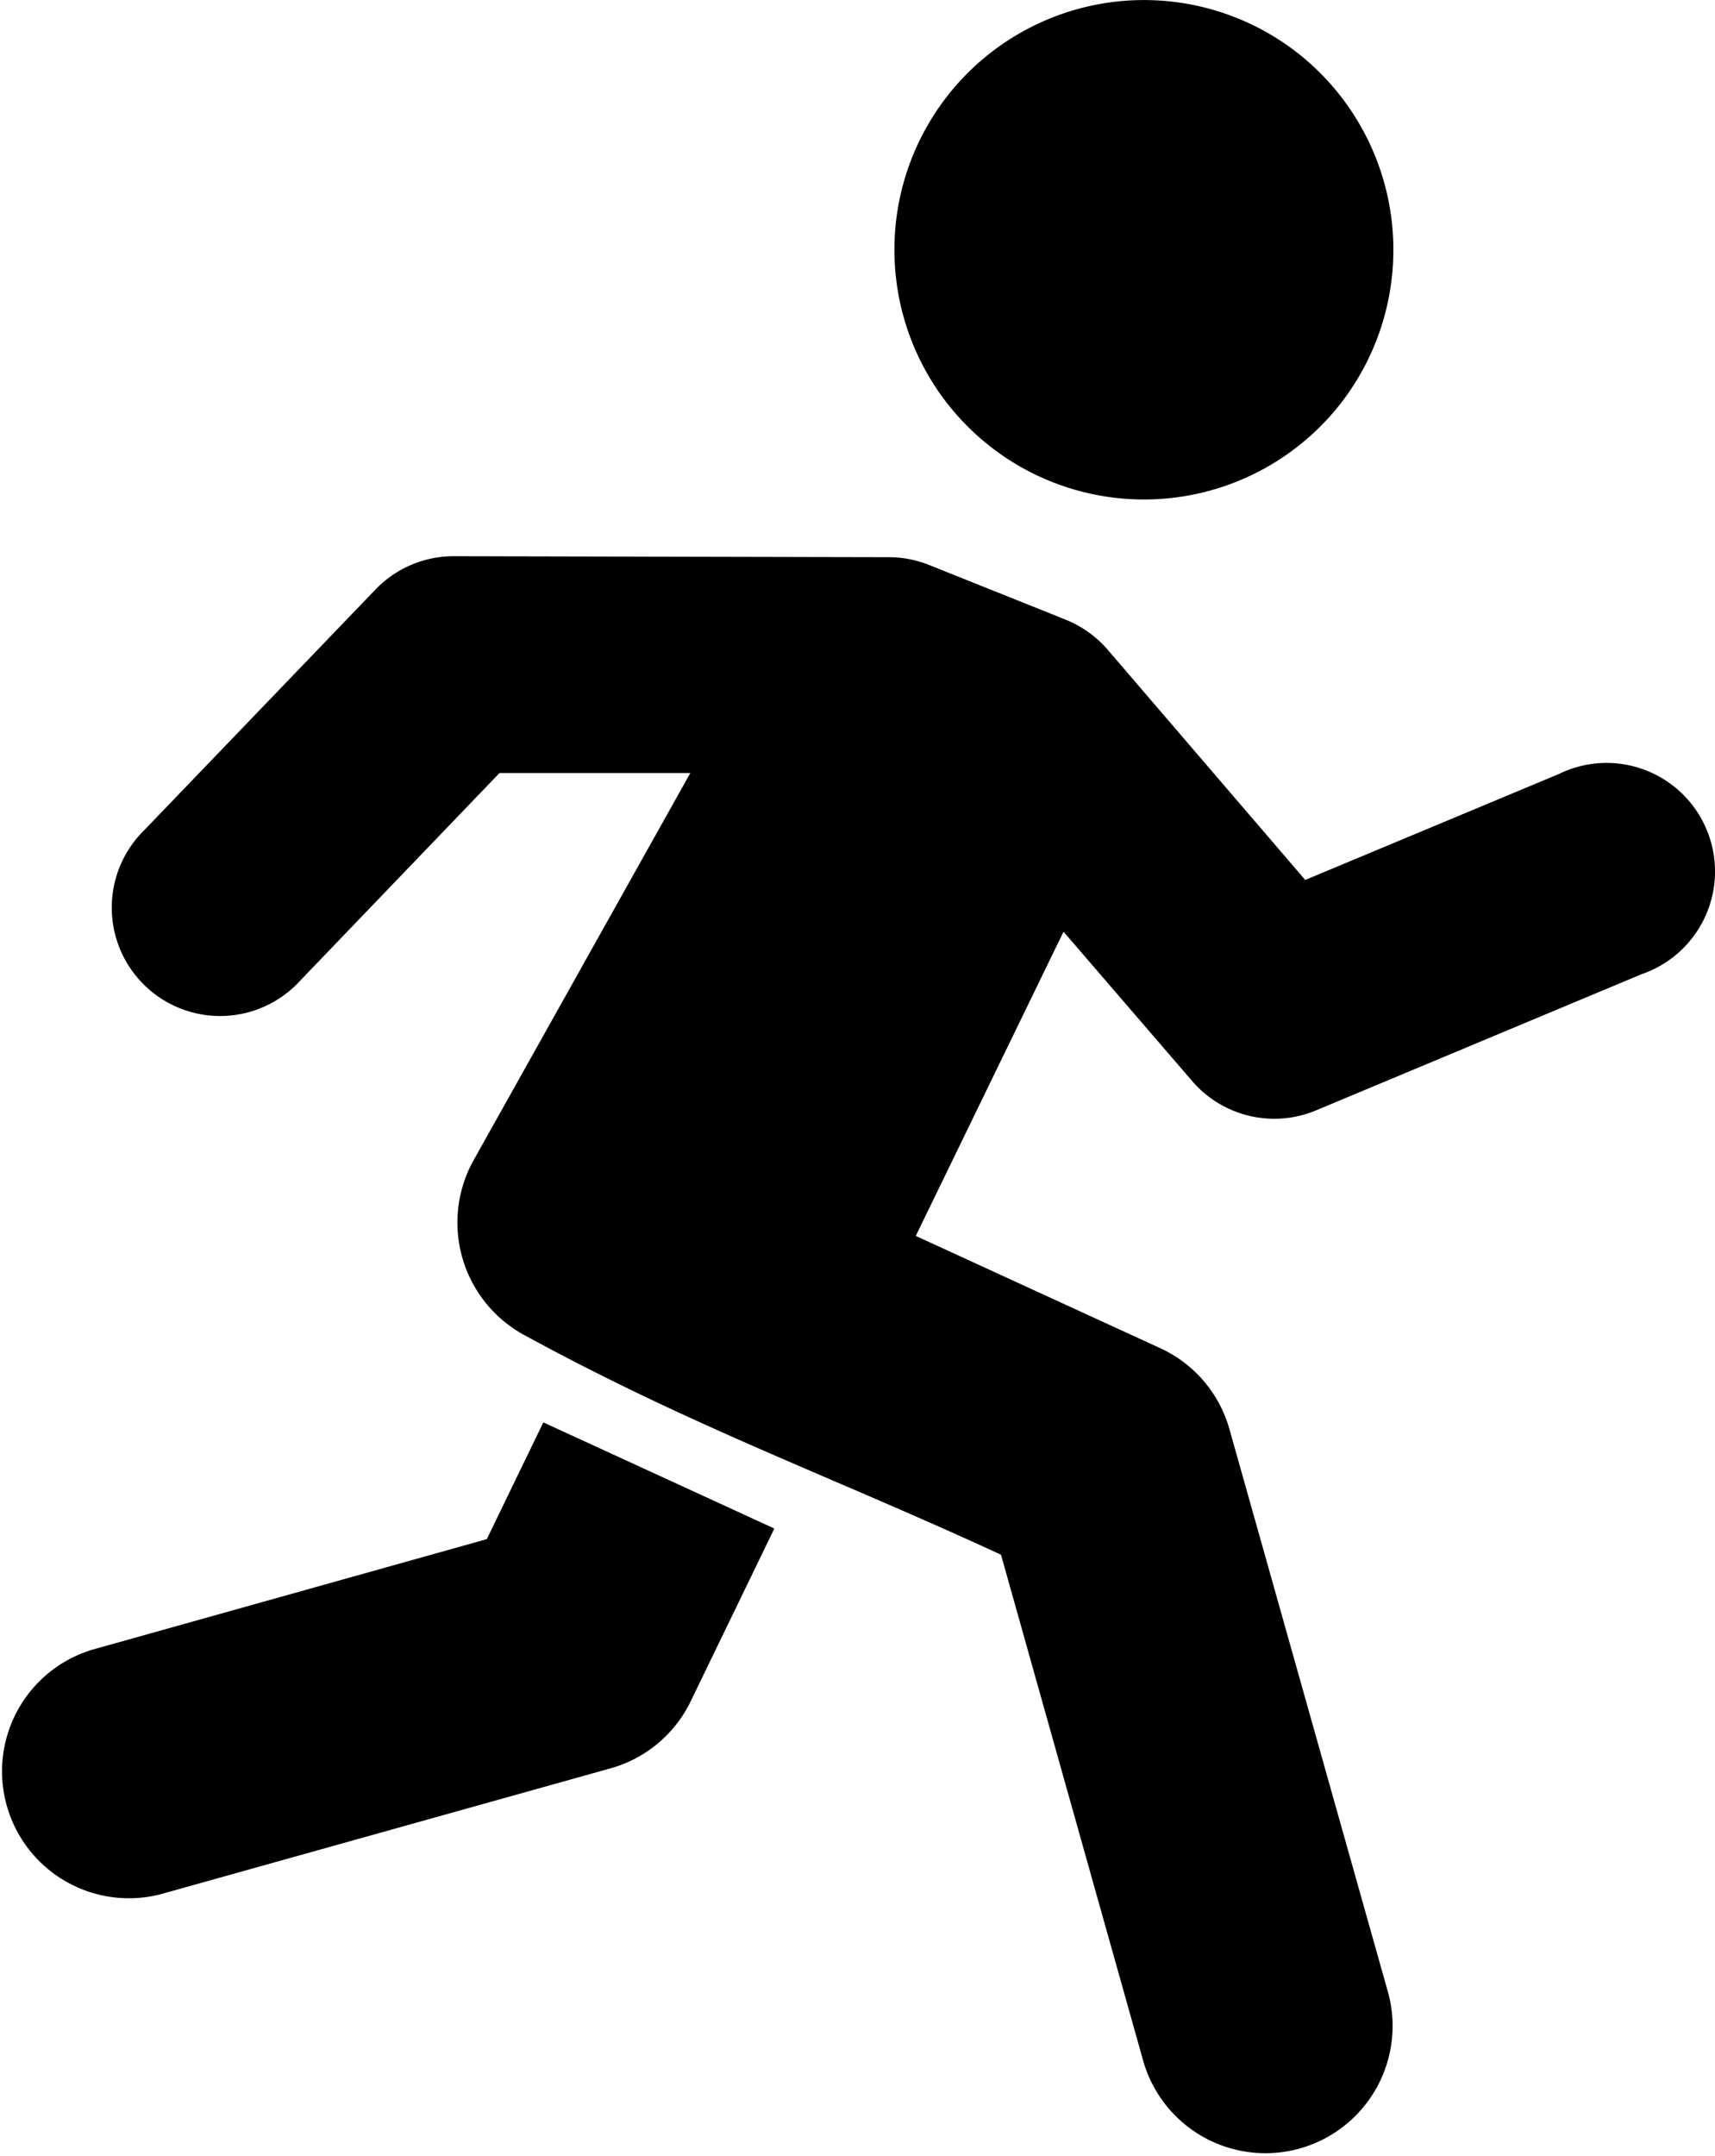 <svg xmlns="http://www.w3.org/2000/svg" width="15.716" height="19.747" viewBox="0 0 15.716 19.747">
  <g id="Man-running" transform="translate(-19.284 -12.686)">
    <path id="Path_2284" data-name="Path 2284" d="M50.192,16.391a2.287,2.287,0,1,1-.377-3.212A2.291,2.291,0,0,1,50.192,16.391Z" transform="translate(-18.63)" fill-rule="evenodd"/>
    <path id="Path_2285" data-name="Path 2285" d="M25.711,29.361a.992.992,0,0,0-.716.305l-2.121,2.206a.993.993,0,1,0,1.432,1.375l1.825-1.9,1.749,0L25.89,34.9a1.173,1.173,0,0,0,.479,1.6c1.548.843,2.832,1.3,4.358,2.006l1.308,4.652a1.165,1.165,0,0,0,2.242-.633l-1.456-5.167a1.162,1.162,0,0,0-.633-.743l-2.242-1.029L31.3,32.8l1.179,1.368a.993.993,0,0,0,1.136.268L36.6,33.188a.994.994,0,1,0-.764-1.831l-2.321.969L31.7,30.212a1.006,1.006,0,0,0-.386-.272l-1.249-.5a.992.992,0,0,0-.366-.07Z" transform="translate(-2.27 -11.581)"/>
    <path id="Path_2286" data-name="Path 2286" d="M24.263,55.331,23.745,56.4l-3.57,1a1.163,1.163,0,1,0,.625,2.24L24.876,58.5a1.164,1.164,0,0,0,.737-.614l.767-1.583Z" transform="translate(0 -29.618)"/>
  </g>
</svg>
